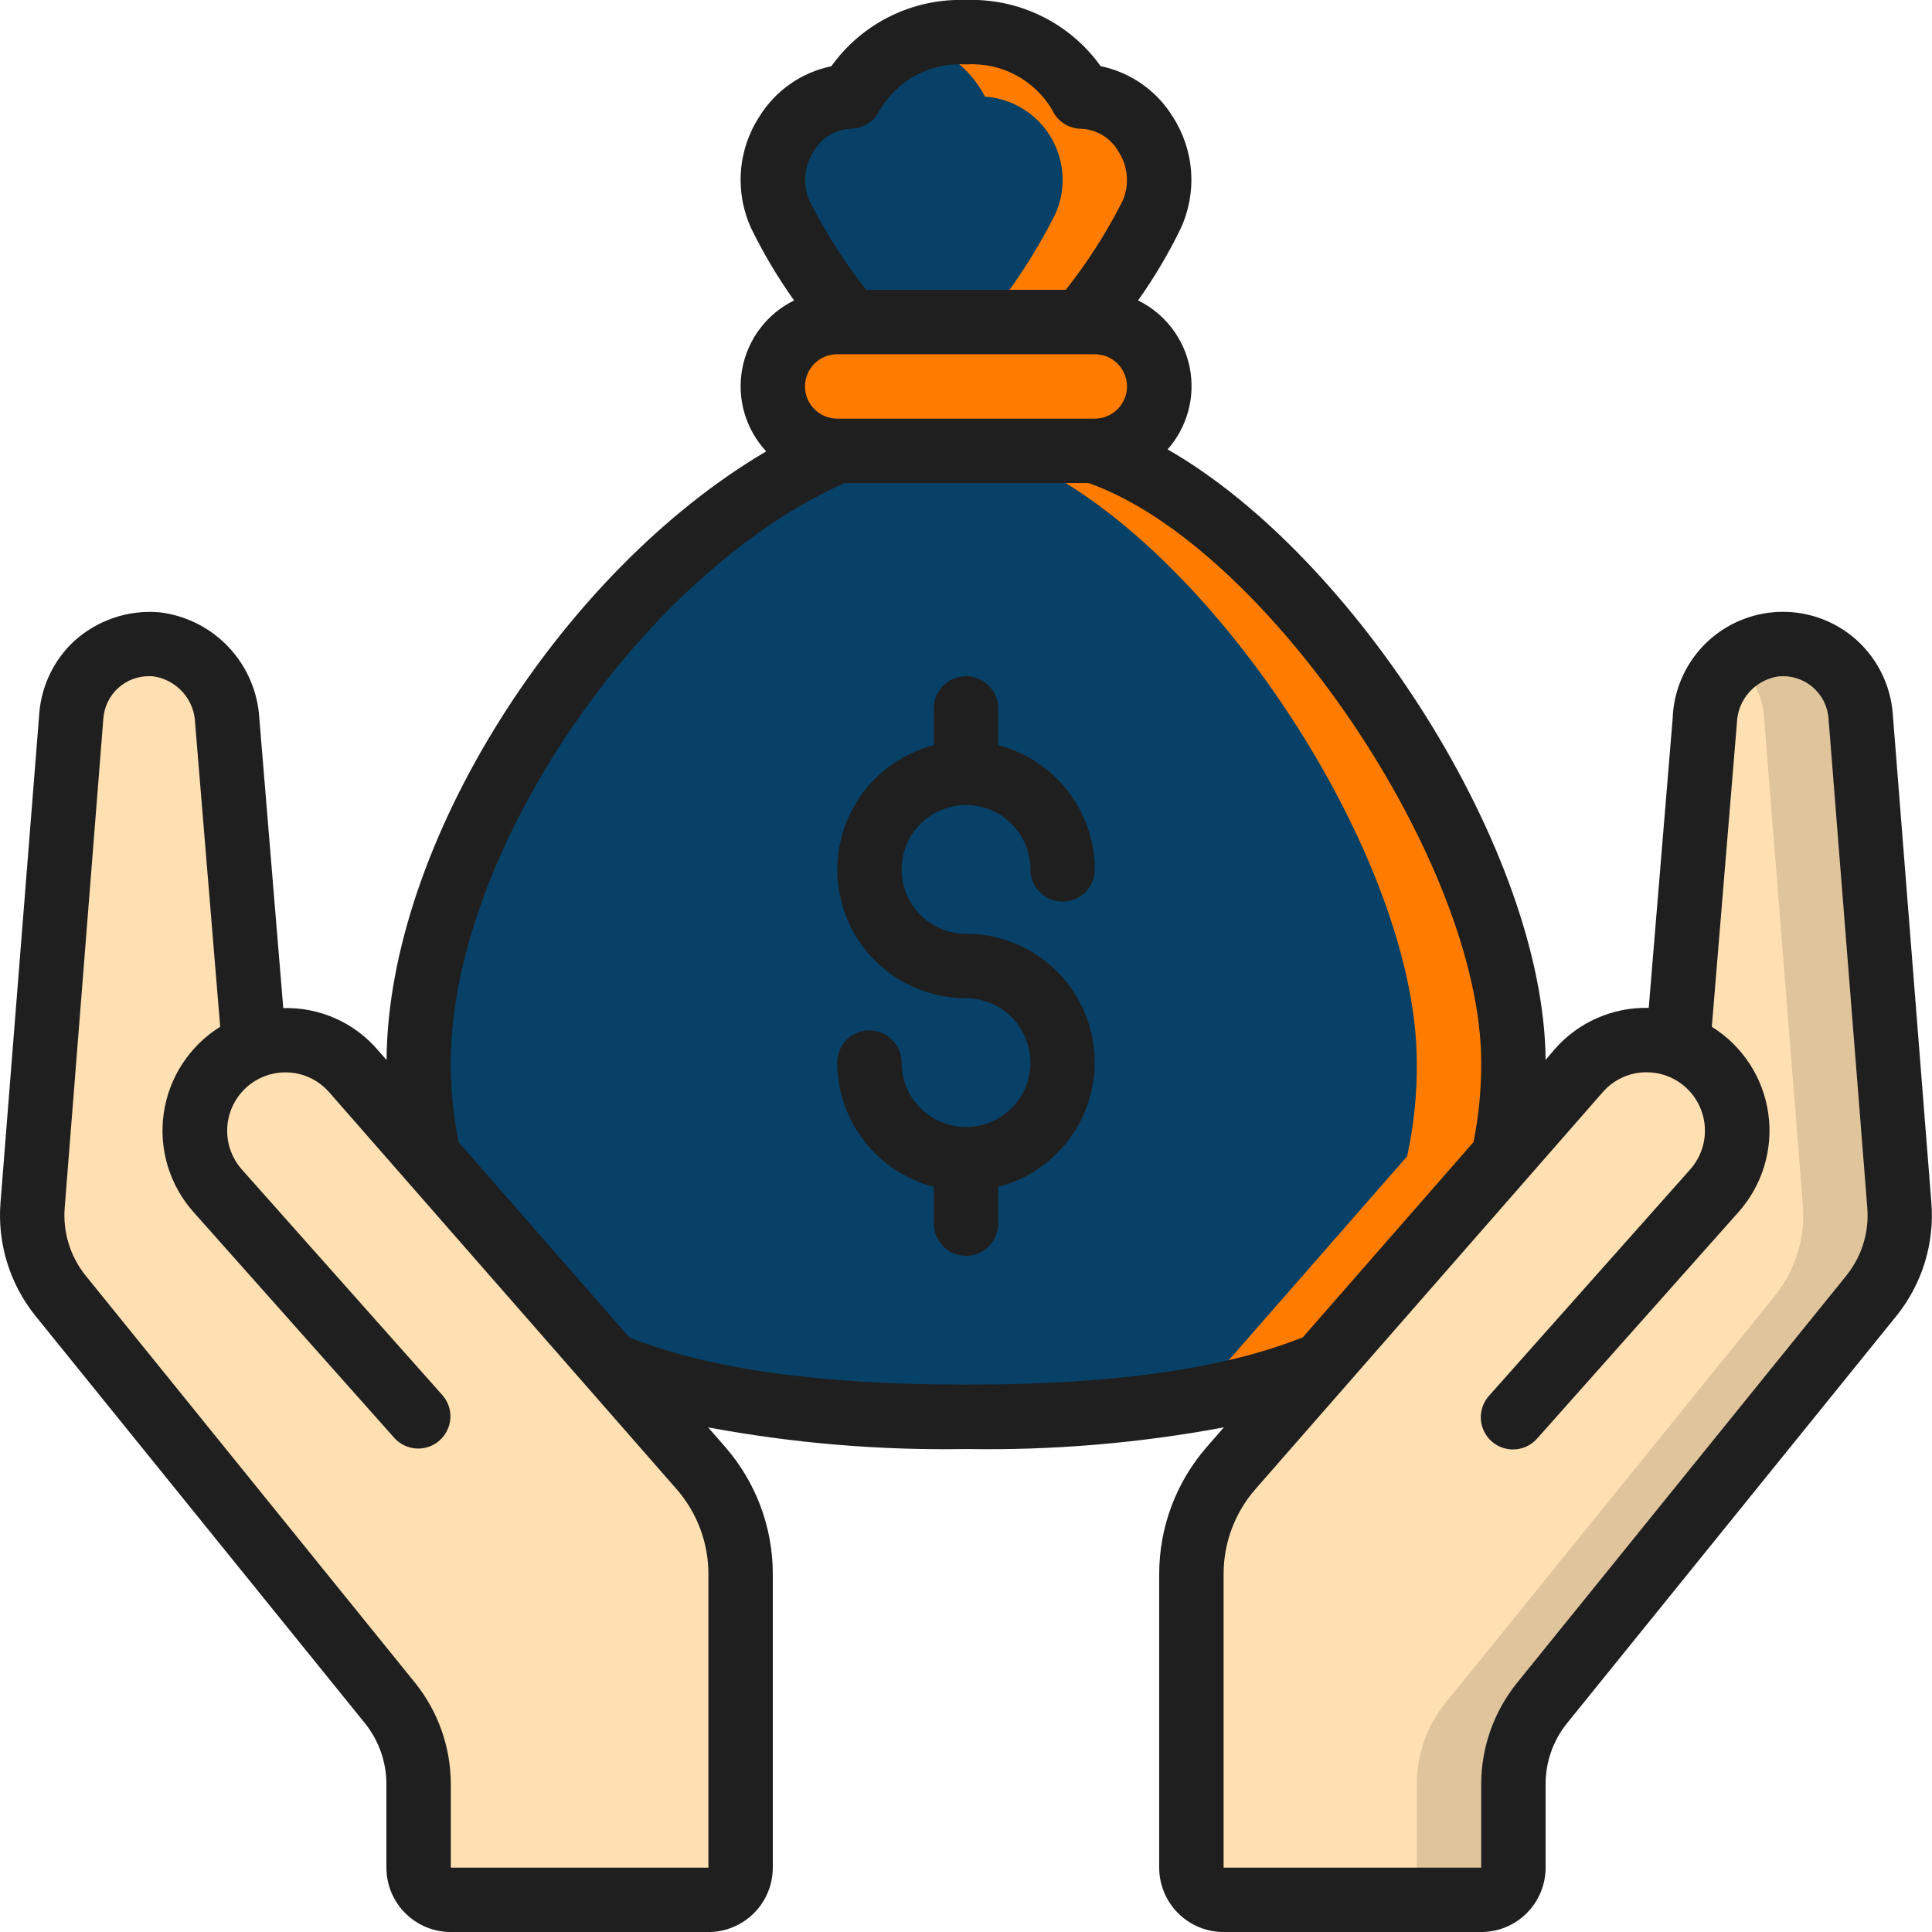 <svg width="60" height="60" viewBox="0 0 60 60" fill="none" xmlns="http://www.w3.org/2000/svg">
<g clip-path="url(#clip0_95_3)">
<path d="M46.7 35.91L49.02 33.261C49.395 32.832 49.891 32.527 50.443 32.388C50.995 32.249 51.577 32.281 52.11 32.48L52.94 22.381C52.971 21.79 53.208 21.229 53.61 20.796C54.012 20.363 54.554 20.085 55.14 20.011C55.46 19.98 55.782 20.013 56.089 20.108C56.396 20.204 56.68 20.36 56.926 20.566C57.172 20.773 57.374 21.027 57.521 21.312C57.667 21.598 57.755 21.91 57.78 22.23L58.99 37.42C59.07 38.437 58.759 39.446 58.12 40.24L47.88 52.901C47.31 53.609 47 54.491 47 55.401V58.001C47 58.266 46.895 58.52 46.707 58.708C46.52 58.895 46.265 59.001 46 59.001H38C37.735 59.001 37.48 58.895 37.293 58.708C37.105 58.52 37 58.266 37 58.001V48.88C37 47.67 37.441 46.5 38.24 45.59L46.7 35.91Z" fill="#FFE0B2"/>
<path d="M57.78 22.23C57.755 21.91 57.667 21.598 57.521 21.312C57.374 21.027 57.172 20.773 56.926 20.566C56.68 20.36 56.396 20.204 56.089 20.108C55.782 20.013 55.46 19.98 55.14 20.011C54.676 20.056 54.236 20.242 53.881 20.544C53.923 20.578 53.97 20.604 54.01 20.643C54.457 21.058 54.731 21.626 54.78 22.233L55.99 37.423C56.07 38.44 55.759 39.449 55.12 40.243L44.88 52.901C44.31 53.609 44 54.491 44 55.401V58.001C44 58.266 43.895 58.52 43.707 58.708C43.52 58.895 43.265 59.001 43 59.001H46C46.265 59.001 46.52 58.895 46.707 58.708C46.895 58.52 47 58.266 47 58.001V55.401C47 54.491 47.31 53.609 47.88 52.901L58.12 40.24C58.759 39.446 59.07 38.437 58.99 37.42L57.78 22.23Z" fill="#DFC49C"/>
<path d="M23 48.88V58.001C23 58.266 22.895 58.52 22.707 58.708C22.52 58.895 22.265 59.001 22 59.001H14C13.735 59.001 13.48 58.895 13.293 58.708C13.105 58.52 13 58.266 13 58.001V55.401C13 54.491 12.69 53.609 12.12 52.901L1.88 40.24C1.241 39.446 0.93 38.437 1.01 37.42L2.22 22.23C2.244 21.91 2.333 21.598 2.479 21.312C2.626 21.027 2.828 20.773 3.074 20.566C3.32 20.36 3.604 20.204 3.911 20.108C4.218 20.013 4.54 19.98 4.86 20.011C5.446 20.085 5.987 20.364 6.389 20.797C6.791 21.23 7.029 21.79 7.06 22.381L7.89 32.48C8.423 32.281 9.005 32.249 9.557 32.388C10.109 32.527 10.605 32.832 10.98 33.261L21.76 45.59C22.559 46.5 23 47.67 23 48.88Z" fill="#FFE0B2"/>
<path d="M36 12.001C35.996 12.53 35.784 13.036 35.41 13.41C35.036 13.785 34.529 13.997 34 14.001H26C25.47 13.999 24.962 13.788 24.587 13.413C24.213 13.038 24.002 12.53 24 12.001C24.004 11.471 24.216 10.965 24.59 10.591C24.964 10.216 25.471 10.004 26 10.001H34C34.53 10.002 35.038 10.213 35.413 10.588C35.787 10.963 35.998 11.47 36 12.001Z" fill="#ff7c00"/>
<path d="M35.76 6.681C35.158 7.862 34.43 8.975 33.59 10.001H26.41C25.57 8.975 24.842 7.862 24.24 6.681C24.08 6.347 23.998 5.981 24 5.611C23.987 4.948 24.23 4.307 24.68 3.82C25.129 3.334 25.749 3.04 26.41 3.001C26.759 2.363 27.281 1.836 27.916 1.483C28.552 1.129 29.274 0.962 30 1.001C31.026 0.97 32.026 1.327 32.8 2.001C33.124 2.281 33.392 2.621 33.59 3.001C34.009 3.03 34.415 3.161 34.773 3.382C35.13 3.604 35.428 3.908 35.642 4.27C35.855 4.633 35.978 5.041 35.998 5.461C36.019 5.881 35.937 6.299 35.76 6.681Z" fill="#074167"/>
<path d="M33.59 3C33.392 2.621 33.124 2.281 32.8 2C32.026 1.327 31.026 0.97 30 1C29.489 0.999 28.982 1.085 28.5 1.255C28.977 1.418 29.419 1.671 29.8 2C30.124 2.281 30.392 2.621 30.59 3C31.009 3.03 31.415 3.161 31.773 3.382C32.13 3.604 32.428 3.908 32.642 4.27C32.855 4.633 32.977 5.041 32.998 5.461C33.019 5.881 32.937 6.299 32.76 6.68C32.158 7.862 31.43 8.975 30.59 10.001H33.59C34.43 8.975 35.158 7.862 35.76 6.68C35.937 6.299 36.019 5.881 35.998 5.461C35.977 5.041 35.855 4.633 35.642 4.27C35.428 3.908 35.13 3.604 34.773 3.382C34.415 3.161 34.009 3.03 33.59 3Z" fill="#ff7c00"/>
<path d="M47 33.001C47.009 33.979 46.909 34.955 46.7 35.91L41.04 42.38C38.15 43.59 34.35 44.001 30 44.001C25.65 44.001 21.85 43.59 18.96 42.38L13.3 35.91C13.092 34.955 12.991 33.979 13 33.001C13 26.351 19 17 26 14.001H34C40 16 47 26.351 47 33.001Z" fill="#074167"/>
<path d="M34 14.001H31C37 16 44 26.351 44 33.001C44.009 33.979 43.908 34.955 43.7 35.91L38.04 42.38C34.983 43.485 31.75 44.027 28.5 43.98C28.993 43.992 29.492 43.999 30 43.999C34.35 43.999 38.15 43.59 41.04 42.38L46.7 35.91C46.908 34.954 47.009 33.978 47 33.001C47 26.351 40 16 34 14.001Z" fill="#ff7c00"/>
<path d="M57.685 19.901C57.203 19.459 56.604 19.164 55.96 19.052C55.315 18.939 54.652 19.014 54.049 19.266C53.445 19.518 52.927 19.938 52.554 20.476C52.182 21.014 51.971 21.647 51.947 22.3L51.203 31.3C50.648 31.287 50.097 31.397 49.59 31.621C49.082 31.846 48.631 32.181 48.268 32.6L48 32.916C47.95 26.45 42.078 17.284 36.261 13.957C36.563 13.615 36.783 13.207 36.902 12.767C37.021 12.326 37.037 11.864 36.948 11.416C36.86 10.969 36.669 10.547 36.39 10.186C36.112 9.824 35.754 9.531 35.344 9.33C35.845 8.624 36.287 7.879 36.666 7.1C36.922 6.547 37.034 5.937 36.99 5.329C36.947 4.72 36.75 4.132 36.418 3.62C36.172 3.221 35.847 2.876 35.462 2.607C35.077 2.337 34.642 2.15 34.182 2.055C33.709 1.394 33.08 0.86 32.35 0.502C31.62 0.143 30.813 -0.029 30 0C29.187 -0.029 28.38 0.144 27.65 0.503C26.92 0.861 26.291 1.396 25.818 2.057C25.358 2.152 24.923 2.339 24.538 2.609C24.154 2.878 23.828 3.223 23.582 3.622C23.25 4.134 23.053 4.722 23.009 5.33C22.966 5.939 23.078 6.549 23.334 7.102C23.715 7.88 24.159 8.625 24.661 9.33C24.245 9.535 23.883 9.833 23.603 10.203C23.323 10.572 23.134 11.001 23.05 11.457C22.966 11.912 22.989 12.381 23.119 12.826C23.248 13.271 23.48 13.679 23.795 14.018C17.45 17.745 12.049 26.189 12.005 32.919L11.732 32.608C11.371 32.186 10.919 31.85 10.412 31.625C9.904 31.4 9.352 31.292 8.797 31.308L8.054 22.314C8.007 21.487 7.67 20.702 7.102 20.099C6.534 19.495 5.771 19.111 4.948 19.015C4.47 18.975 3.989 19.033 3.534 19.187C3.08 19.341 2.662 19.586 2.306 19.907C1.676 20.493 1.288 21.294 1.22 22.151L0.016 37.343C-0.086 38.613 0.302 39.873 1.1 40.865L11.343 53.529C11.767 54.061 11.998 54.721 12 55.401V58.001C12 58.531 12.211 59.04 12.586 59.415C12.961 59.79 13.47 60.001 14 60.001H22C22.53 60.001 23.039 59.79 23.414 59.415C23.789 59.04 24 58.531 24 58.001V48.88C24 47.426 23.472 46.022 22.515 44.928L21.991 44.328C24.631 44.821 27.315 45.046 30 45.001C32.685 45.046 35.369 44.821 38.009 44.328L37.485 44.928C36.528 46.022 36 47.426 36 48.88V58.001C36 58.531 36.211 59.04 36.586 59.415C36.961 59.79 37.47 60.001 38 60.001H46C46.531 60.001 47.039 59.79 47.414 59.415C47.789 59.04 48 58.531 48 58.001V55.401C48.001 54.721 48.231 54.062 48.654 53.531L58.9 40.861C59.696 39.87 60.083 38.611 59.98 37.343L58.78 22.151C58.711 21.29 58.32 20.487 57.685 19.901ZM26 13.001C25.735 13.001 25.48 12.895 25.293 12.708C25.105 12.52 25 12.266 25 12.001C25 11.735 25.105 11.481 25.293 11.293C25.48 11.106 25.735 11.001 26 11.001H34C34.265 11.001 34.52 11.106 34.707 11.293C34.895 11.481 35 11.735 35 12.001C35 12.266 34.895 12.52 34.707 12.708C34.52 12.895 34.265 13.001 34 13.001H26ZM25.27 4.7C25.386 4.497 25.552 4.326 25.752 4.203C25.952 4.081 26.18 4.011 26.414 4C26.604 3.998 26.79 3.942 26.95 3.84C27.11 3.738 27.239 3.593 27.321 3.421C27.591 2.959 27.985 2.581 28.458 2.33C28.932 2.079 29.465 1.965 30 2C30.532 1.965 31.064 2.078 31.536 2.327C32.008 2.576 32.402 2.95 32.674 3.409C32.753 3.585 32.881 3.735 33.043 3.84C33.205 3.945 33.393 4 33.586 4C33.82 4.011 34.048 4.081 34.248 4.203C34.448 4.326 34.614 4.497 34.73 4.7C34.881 4.928 34.971 5.191 34.993 5.463C35.015 5.735 34.968 6.009 34.855 6.257C34.362 7.228 33.774 8.146 33.1 9H26.9C26.226 8.145 25.638 7.224 25.146 6.252C25.034 6.004 24.987 5.732 25.009 5.461C25.03 5.189 25.12 4.928 25.27 4.7ZM22 58.001H14V55.401C13.998 54.263 13.61 53.161 12.9 52.273L2.657 39.611C2.179 39.017 1.948 38.261 2.01 37.501L3.21 22.309C3.237 21.951 3.4 21.616 3.665 21.372C3.93 21.129 4.278 20.996 4.638 21C4.682 21 4.727 21 4.771 21.006C5.123 21.059 5.445 21.235 5.681 21.501C5.917 21.768 6.051 22.11 6.06 22.465L6.838 31.887C6.367 32.181 5.967 32.573 5.664 33.037C5.361 33.501 5.163 34.026 5.085 34.575C5.006 35.124 5.049 35.683 5.209 36.214C5.37 36.744 5.645 37.233 6.014 37.647L12.253 44.664C12.431 44.857 12.677 44.972 12.938 44.985C13.2 44.998 13.456 44.908 13.652 44.734C13.848 44.56 13.968 44.316 13.986 44.055C14.004 43.794 13.918 43.535 13.748 43.337L7.509 36.318C7.314 36.097 7.176 35.832 7.106 35.547C7.037 35.261 7.038 34.962 7.109 34.677C7.18 34.391 7.32 34.128 7.516 33.908C7.712 33.689 7.958 33.52 8.234 33.417C8.578 33.288 8.954 33.268 9.31 33.358C9.666 33.449 9.986 33.647 10.227 33.925L21.01 46.245C21.648 46.974 22 47.91 22 48.88V58.001ZM30 43.001C25.428 43.001 22.009 42.517 19.542 41.531L14.242 35.469C14.078 34.657 13.997 33.83 14 33.001C14 26.494 19.919 17.811 26.228 15.001H33.808C39.31 16.948 46 26.791 46 33.001C46.004 33.829 45.924 34.657 45.761 35.469L40.461 41.531C37.991 42.517 34.572 43.001 30 43.001ZM57.346 39.608L47.1 52.279C46.391 53.166 46.003 54.266 46 55.401V58.001H38V48.88C38 47.91 38.352 46.974 38.99 46.245L49.773 33.92C49.942 33.726 50.151 33.569 50.385 33.462C50.62 33.355 50.874 33.3 51.132 33.3C51.482 33.299 51.824 33.4 52.118 33.589C52.412 33.779 52.645 34.05 52.788 34.369C52.932 34.688 52.98 35.041 52.928 35.387C52.875 35.733 52.723 36.056 52.491 36.318L46.252 43.337C46.162 43.434 46.092 43.549 46.047 43.674C46.002 43.799 45.982 43.931 45.988 44.064C45.995 44.197 46.028 44.327 46.086 44.447C46.143 44.567 46.224 44.674 46.323 44.762C46.422 44.85 46.538 44.918 46.664 44.961C46.79 45.004 46.923 45.021 47.056 45.012C47.188 45.003 47.318 44.968 47.436 44.908C47.555 44.848 47.661 44.765 47.747 44.664L53.986 37.647C54.356 37.233 54.63 36.744 54.791 36.214C54.951 35.683 54.994 35.124 54.915 34.575C54.837 34.026 54.639 33.501 54.336 33.037C54.033 32.573 53.633 32.181 53.162 31.887L53.941 22.454C53.952 22.1 54.087 21.761 54.322 21.497C54.558 21.232 54.879 21.058 55.229 21.006C55.417 20.987 55.607 21.006 55.788 21.061C55.969 21.116 56.137 21.207 56.282 21.328C56.427 21.449 56.546 21.598 56.633 21.766C56.719 21.934 56.772 22.118 56.786 22.306L57.99 37.501C58.053 38.259 57.822 39.013 57.346 39.608Z" fill="#1F1F1F"/>
<path d="M30 25C30.53 25 31.039 25.211 31.414 25.586C31.789 25.961 32 26.47 32 27C32 27.266 32.105 27.52 32.293 27.708C32.48 27.895 32.735 28 33 28C33.265 28 33.52 27.895 33.707 27.708C33.895 27.52 34 27.266 34 27C33.997 26.116 33.7 25.258 33.158 24.56C32.615 23.862 31.856 23.363 31 23.142V22C31 21.735 30.895 21.481 30.707 21.293C30.52 21.106 30.265 21 30 21C29.735 21 29.48 21.106 29.293 21.293C29.105 21.481 29 21.735 29 22V23.142C28.058 23.385 27.238 23.962 26.692 24.767C26.146 25.572 25.912 26.548 26.035 27.512C26.158 28.477 26.628 29.364 27.358 30.006C28.088 30.648 29.028 31.002 30 31C30.396 31 30.782 31.118 31.111 31.337C31.44 31.557 31.696 31.87 31.848 32.235C31.999 32.601 32.039 33.003 31.962 33.391C31.884 33.779 31.694 34.135 31.414 34.415C31.134 34.694 30.778 34.885 30.39 34.962C30.002 35.039 29.6 35 29.235 34.848C28.869 34.697 28.557 34.441 28.337 34.112C28.117 33.783 28 33.396 28 33.001C28 32.735 27.895 32.481 27.707 32.293C27.52 32.106 27.265 32.001 27 32.001C26.735 32.001 26.48 32.106 26.293 32.293C26.105 32.481 26 32.735 26 33.001C26.003 33.885 26.299 34.743 26.842 35.441C27.385 36.139 28.144 36.637 29 36.858V38.001C29 38.266 29.105 38.52 29.293 38.708C29.48 38.895 29.735 39.001 30 39.001C30.265 39.001 30.52 38.895 30.707 38.708C30.895 38.52 31 38.266 31 38.001V36.858C31.942 36.616 32.762 36.038 33.308 35.234C33.854 34.429 34.088 33.453 33.965 32.489C33.842 31.524 33.372 30.637 32.642 29.995C31.912 29.353 30.972 28.999 30 29C29.47 29 28.961 28.79 28.586 28.415C28.211 28.04 28 27.531 28 27C28 26.47 28.211 25.961 28.586 25.586C28.961 25.211 29.47 25 30 25Z" fill="#1F1F1F"/>
</g>
<defs>
<clipPath id="clip0_95_3">
<rect width="60" height="60" fill="white" transform="translate(0 0)"/>
</clipPath>
</defs>
</svg>

